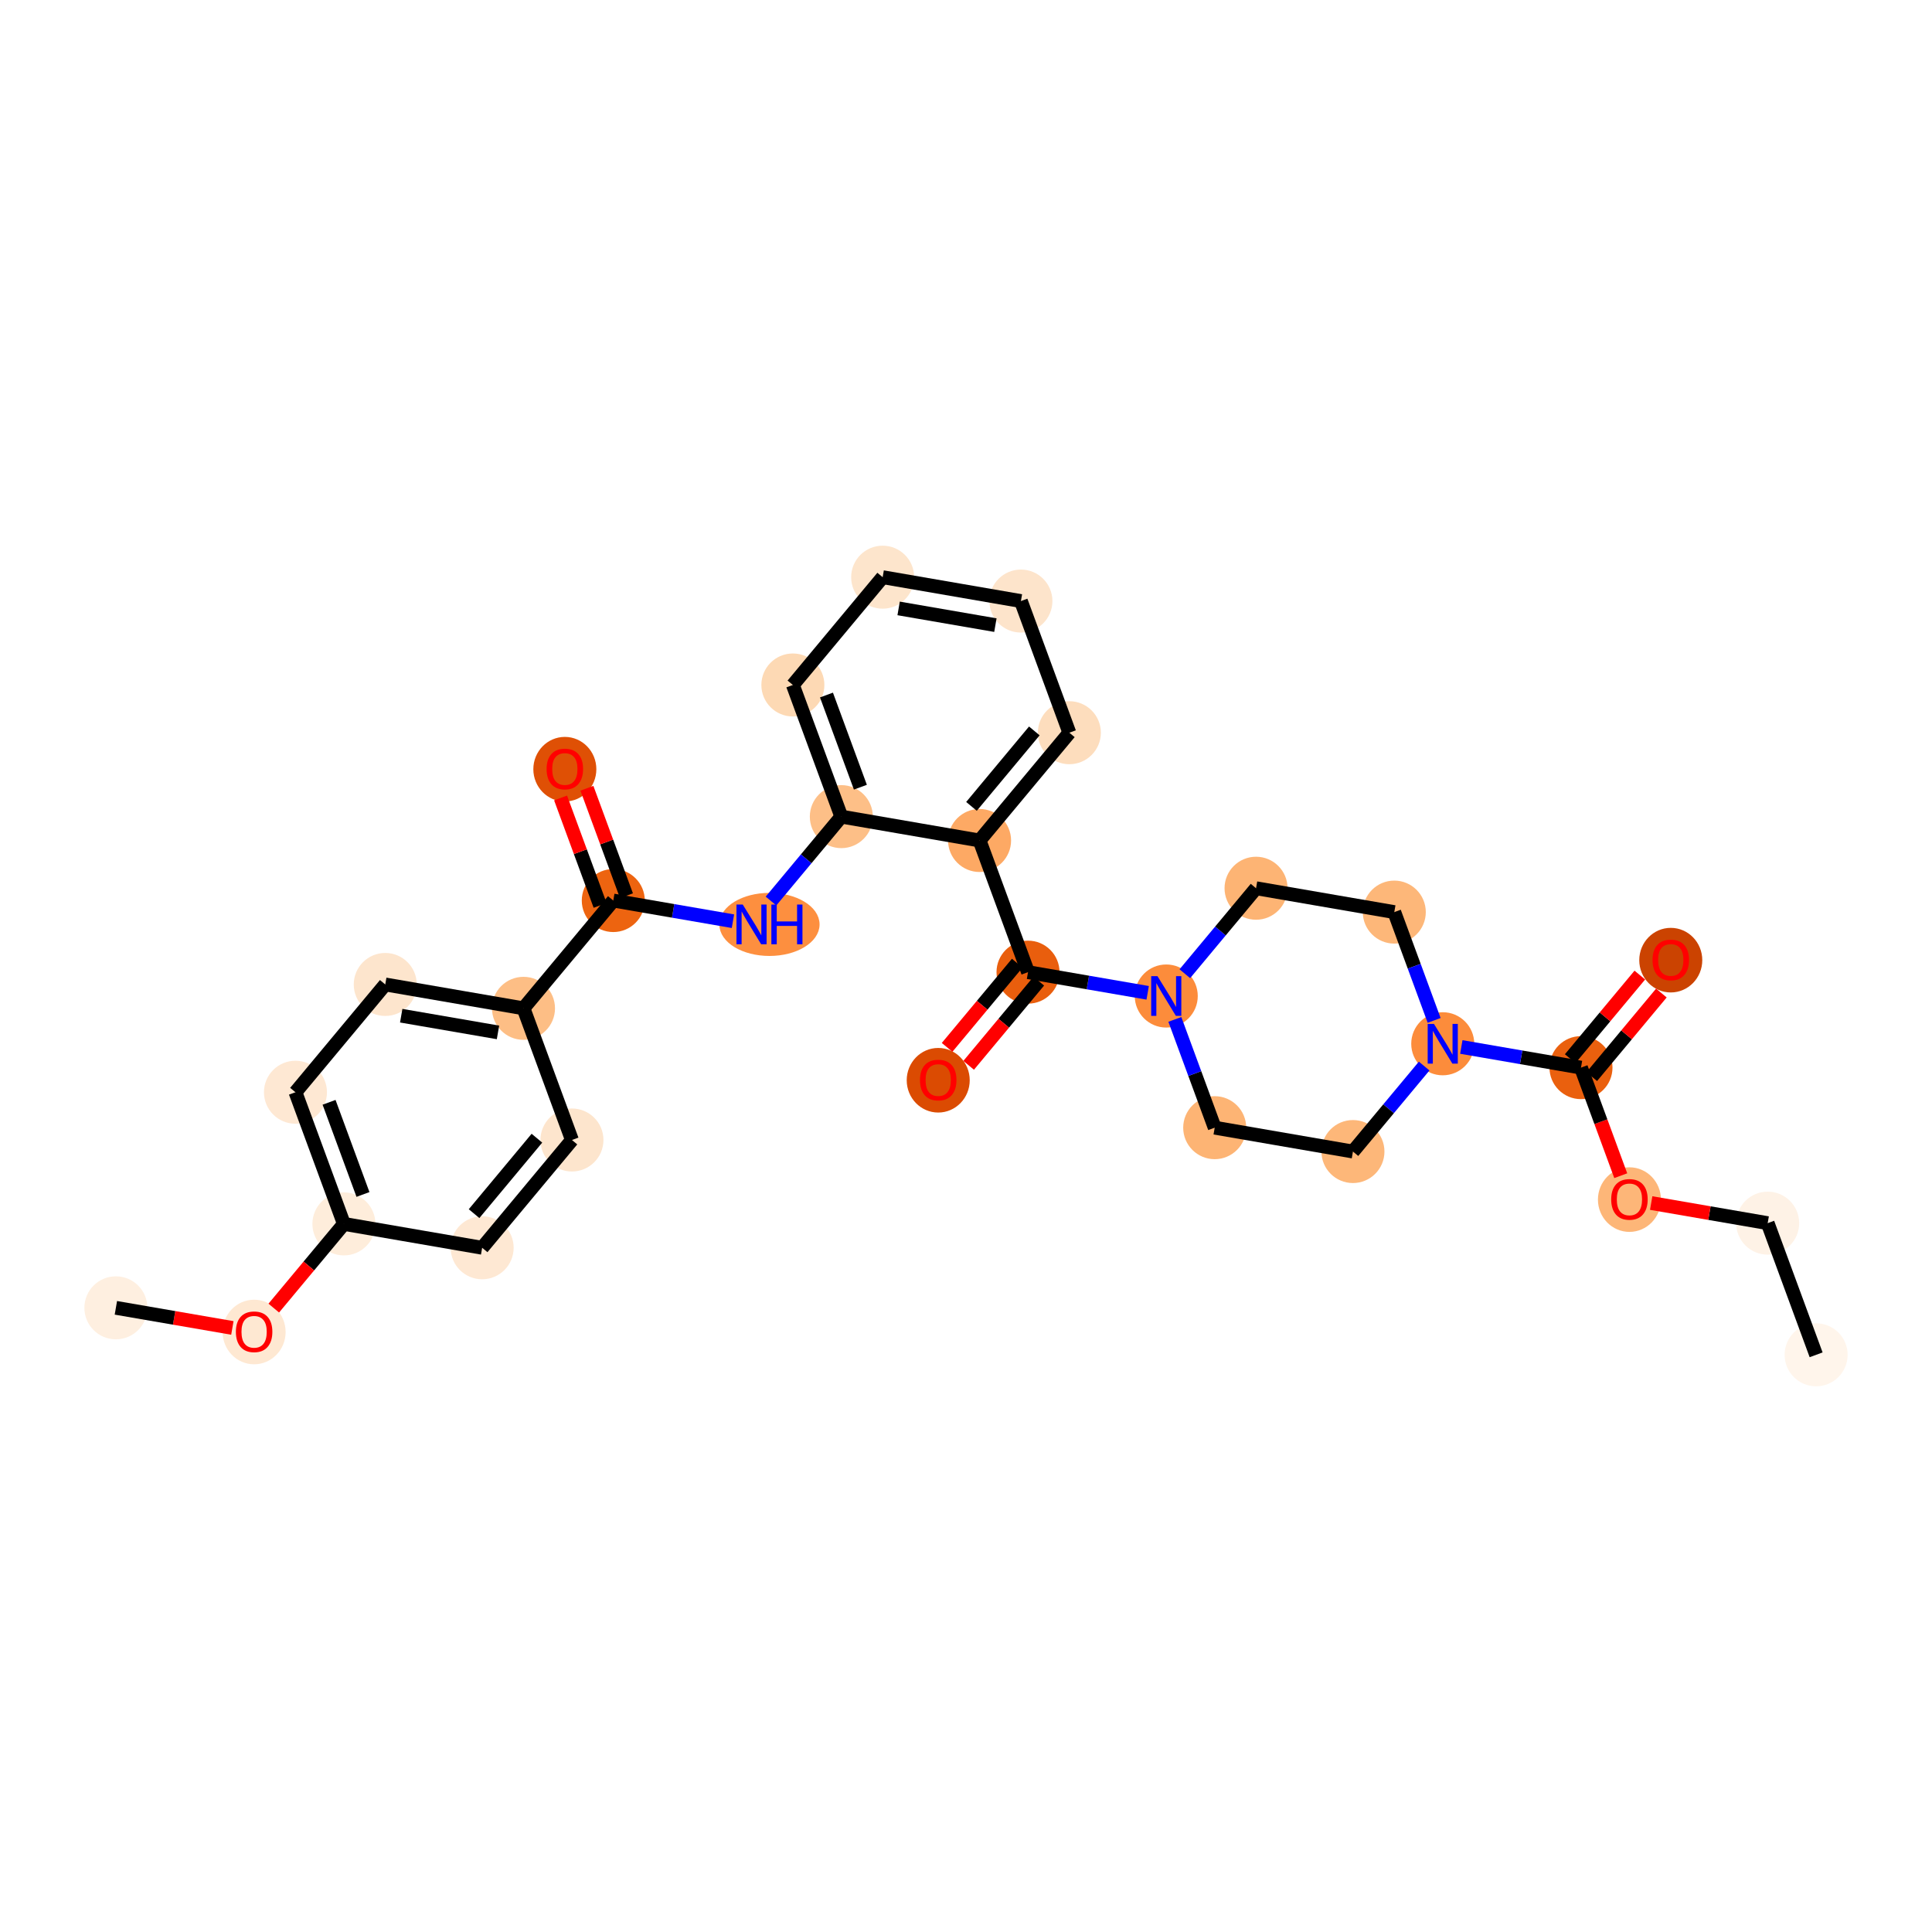 <?xml version='1.0' encoding='iso-8859-1'?>
<svg version='1.1' baseProfile='full'
              xmlns='http://www.w3.org/2000/svg'
                      xmlns:rdkit='http://www.rdkit.org/xml'
                      xmlns:xlink='http://www.w3.org/1999/xlink'
                  xml:space='preserve'
width='280px' height='280px' viewBox='0 0 280 280'>
<!-- END OF HEADER -->
<rect style='opacity:1.0;fill:#FFFFFF;stroke:none' width='280' height='280' x='0' y='0'> </rect>
<ellipse cx='263.206' cy='196.35' rx='4.066' ry='4.066'  style='fill:#FFF5EB;fill-rule:evenodd;stroke:#FFF5EB;stroke-width:1.0px;stroke-linecap:butt;stroke-linejoin:miter;stroke-opacity:1' />
<ellipse cx='256.185' cy='177.269' rx='4.066' ry='4.066'  style='fill:#FEF2E6;fill-rule:evenodd;stroke:#FEF2E6;stroke-width:1.0px;stroke-linecap:butt;stroke-linejoin:miter;stroke-opacity:1' />
<ellipse cx='236.15' cy='173.855' rx='4.066' ry='4.181'  style='fill:#FDB678;fill-rule:evenodd;stroke:#FDB678;stroke-width:1.0px;stroke-linecap:butt;stroke-linejoin:miter;stroke-opacity:1' />
<ellipse cx='229.128' cy='154.729' rx='4.066' ry='4.066'  style='fill:#EA600E;fill-rule:evenodd;stroke:#EA600E;stroke-width:1.0px;stroke-linecap:butt;stroke-linejoin:miter;stroke-opacity:1' />
<ellipse cx='242.141' cy='139.153' rx='4.066' ry='4.181'  style='fill:#CB4301;fill-rule:evenodd;stroke:#CB4301;stroke-width:1.0px;stroke-linecap:butt;stroke-linejoin:miter;stroke-opacity:1' />
<ellipse cx='209.093' cy='151.27' rx='4.066' ry='4.071'  style='fill:#FC8C3B;fill-rule:evenodd;stroke:#FC8C3B;stroke-width:1.0px;stroke-linecap:butt;stroke-linejoin:miter;stroke-opacity:1' />
<ellipse cx='196.079' cy='166.891' rx='4.066' ry='4.066'  style='fill:#FDB779;fill-rule:evenodd;stroke:#FDB779;stroke-width:1.0px;stroke-linecap:butt;stroke-linejoin:miter;stroke-opacity:1' />
<ellipse cx='176.044' cy='163.432' rx='4.066' ry='4.066'  style='fill:#FDB474;fill-rule:evenodd;stroke:#FDB474;stroke-width:1.0px;stroke-linecap:butt;stroke-linejoin:miter;stroke-opacity:1' />
<ellipse cx='169.023' cy='144.351' rx='4.066' ry='4.071'  style='fill:#FC8C3B;fill-rule:evenodd;stroke:#FC8C3B;stroke-width:1.0px;stroke-linecap:butt;stroke-linejoin:miter;stroke-opacity:1' />
<ellipse cx='148.988' cy='140.892' rx='4.066' ry='4.066'  style='fill:#E95E0D;fill-rule:evenodd;stroke:#E95E0D;stroke-width:1.0px;stroke-linecap:butt;stroke-linejoin:miter;stroke-opacity:1' />
<ellipse cx='135.974' cy='156.558' rx='4.066' ry='4.181'  style='fill:#DB4B02;fill-rule:evenodd;stroke:#DB4B02;stroke-width:1.0px;stroke-linecap:butt;stroke-linejoin:miter;stroke-opacity:1' />
<ellipse cx='141.966' cy='121.811' rx='4.066' ry='4.066'  style='fill:#FDA964;fill-rule:evenodd;stroke:#FDA964;stroke-width:1.0px;stroke-linecap:butt;stroke-linejoin:miter;stroke-opacity:1' />
<ellipse cx='154.979' cy='106.19' rx='4.066' ry='4.066'  style='fill:#FDDDBD;fill-rule:evenodd;stroke:#FDDDBD;stroke-width:1.0px;stroke-linecap:butt;stroke-linejoin:miter;stroke-opacity:1' />
<ellipse cx='147.958' cy='87.11' rx='4.066' ry='4.066'  style='fill:#FDE4CB;fill-rule:evenodd;stroke:#FDE4CB;stroke-width:1.0px;stroke-linecap:butt;stroke-linejoin:miter;stroke-opacity:1' />
<ellipse cx='127.922' cy='83.65' rx='4.066' ry='4.066'  style='fill:#FDE5CC;fill-rule:evenodd;stroke:#FDE5CC;stroke-width:1.0px;stroke-linecap:butt;stroke-linejoin:miter;stroke-opacity:1' />
<ellipse cx='114.909' cy='99.272' rx='4.066' ry='4.066'  style='fill:#FDD9B4;fill-rule:evenodd;stroke:#FDD9B4;stroke-width:1.0px;stroke-linecap:butt;stroke-linejoin:miter;stroke-opacity:1' />
<ellipse cx='121.931' cy='118.352' rx='4.066' ry='4.066'  style='fill:#FDBF87;fill-rule:evenodd;stroke:#FDBF87;stroke-width:1.0px;stroke-linecap:butt;stroke-linejoin:miter;stroke-opacity:1' />
<ellipse cx='111.516' cy='133.973' rx='6.763' ry='4.071'  style='fill:#FD8F3F;fill-rule:evenodd;stroke:#FD8F3F;stroke-width:1.0px;stroke-linecap:butt;stroke-linejoin:miter;stroke-opacity:1' />
<ellipse cx='88.882' cy='130.514' rx='4.066' ry='4.066'  style='fill:#ED6410;fill-rule:evenodd;stroke:#ED6410;stroke-width:1.0px;stroke-linecap:butt;stroke-linejoin:miter;stroke-opacity:1' />
<ellipse cx='81.861' cy='111.478' rx='4.066' ry='4.181'  style='fill:#DF5005;fill-rule:evenodd;stroke:#DF5005;stroke-width:1.0px;stroke-linecap:butt;stroke-linejoin:miter;stroke-opacity:1' />
<ellipse cx='75.869' cy='146.135' rx='4.066' ry='4.066'  style='fill:#FDBE85;fill-rule:evenodd;stroke:#FDBE85;stroke-width:1.0px;stroke-linecap:butt;stroke-linejoin:miter;stroke-opacity:1' />
<ellipse cx='55.834' cy='142.676' rx='4.066' ry='4.066'  style='fill:#FDE5CD;fill-rule:evenodd;stroke:#FDE5CD;stroke-width:1.0px;stroke-linecap:butt;stroke-linejoin:miter;stroke-opacity:1' />
<ellipse cx='42.82' cy='158.297' rx='4.066' ry='4.066'  style='fill:#FEE8D3;fill-rule:evenodd;stroke:#FEE8D3;stroke-width:1.0px;stroke-linecap:butt;stroke-linejoin:miter;stroke-opacity:1' />
<ellipse cx='49.842' cy='177.378' rx='4.066' ry='4.066'  style='fill:#FEEDDB;fill-rule:evenodd;stroke:#FEEDDB;stroke-width:1.0px;stroke-linecap:butt;stroke-linejoin:miter;stroke-opacity:1' />
<ellipse cx='36.829' cy='193.044' rx='4.066' ry='4.181'  style='fill:#FEE8D2;fill-rule:evenodd;stroke:#FEE8D2;stroke-width:1.0px;stroke-linecap:butt;stroke-linejoin:miter;stroke-opacity:1' />
<ellipse cx='16.794' cy='189.54' rx='4.066' ry='4.066'  style='fill:#FEEFE0;fill-rule:evenodd;stroke:#FEEFE0;stroke-width:1.0px;stroke-linecap:butt;stroke-linejoin:miter;stroke-opacity:1' />
<ellipse cx='69.877' cy='180.837' rx='4.066' ry='4.066'  style='fill:#FEE8D3;fill-rule:evenodd;stroke:#FEE8D3;stroke-width:1.0px;stroke-linecap:butt;stroke-linejoin:miter;stroke-opacity:1' />
<ellipse cx='82.891' cy='165.216' rx='4.066' ry='4.066'  style='fill:#FDE5CD;fill-rule:evenodd;stroke:#FDE5CD;stroke-width:1.0px;stroke-linecap:butt;stroke-linejoin:miter;stroke-opacity:1' />
<ellipse cx='182.036' cy='128.73' rx='4.066' ry='4.066'  style='fill:#FDB474;fill-rule:evenodd;stroke:#FDB474;stroke-width:1.0px;stroke-linecap:butt;stroke-linejoin:miter;stroke-opacity:1' />
<ellipse cx='202.071' cy='132.189' rx='4.066' ry='4.066'  style='fill:#FDB779;fill-rule:evenodd;stroke:#FDB779;stroke-width:1.0px;stroke-linecap:butt;stroke-linejoin:miter;stroke-opacity:1' />
<path class='bond-0 atom-0 atom-1' d='M 263.206,196.35 L 256.185,177.269' style='fill:none;fill-rule:evenodd;stroke:#000000;stroke-width:2.0px;stroke-linecap:butt;stroke-linejoin:miter;stroke-opacity:1' />
<path class='bond-1 atom-1 atom-2' d='M 256.185,177.269 L 247.743,175.812' style='fill:none;fill-rule:evenodd;stroke:#000000;stroke-width:2.0px;stroke-linecap:butt;stroke-linejoin:miter;stroke-opacity:1' />
<path class='bond-1 atom-1 atom-2' d='M 247.743,175.812 L 239.301,174.354' style='fill:none;fill-rule:evenodd;stroke:#FF0000;stroke-width:2.0px;stroke-linecap:butt;stroke-linejoin:miter;stroke-opacity:1' />
<path class='bond-2 atom-2 atom-3' d='M 234.891,170.39 L 232.01,162.56' style='fill:none;fill-rule:evenodd;stroke:#FF0000;stroke-width:2.0px;stroke-linecap:butt;stroke-linejoin:miter;stroke-opacity:1' />
<path class='bond-2 atom-2 atom-3' d='M 232.01,162.56 L 229.128,154.729' style='fill:none;fill-rule:evenodd;stroke:#000000;stroke-width:2.0px;stroke-linecap:butt;stroke-linejoin:miter;stroke-opacity:1' />
<path class='bond-3 atom-3 atom-4' d='M 230.69,156.031 L 235.735,149.975' style='fill:none;fill-rule:evenodd;stroke:#000000;stroke-width:2.0px;stroke-linecap:butt;stroke-linejoin:miter;stroke-opacity:1' />
<path class='bond-3 atom-3 atom-4' d='M 235.735,149.975 L 240.78,143.919' style='fill:none;fill-rule:evenodd;stroke:#FF0000;stroke-width:2.0px;stroke-linecap:butt;stroke-linejoin:miter;stroke-opacity:1' />
<path class='bond-3 atom-3 atom-4' d='M 227.566,153.428 L 232.611,147.372' style='fill:none;fill-rule:evenodd;stroke:#000000;stroke-width:2.0px;stroke-linecap:butt;stroke-linejoin:miter;stroke-opacity:1' />
<path class='bond-3 atom-3 atom-4' d='M 232.611,147.372 L 237.656,141.316' style='fill:none;fill-rule:evenodd;stroke:#FF0000;stroke-width:2.0px;stroke-linecap:butt;stroke-linejoin:miter;stroke-opacity:1' />
<path class='bond-4 atom-3 atom-5' d='M 229.128,154.729 L 220.456,153.232' style='fill:none;fill-rule:evenodd;stroke:#000000;stroke-width:2.0px;stroke-linecap:butt;stroke-linejoin:miter;stroke-opacity:1' />
<path class='bond-4 atom-3 atom-5' d='M 220.456,153.232 L 211.785,151.735' style='fill:none;fill-rule:evenodd;stroke:#0000FF;stroke-width:2.0px;stroke-linecap:butt;stroke-linejoin:miter;stroke-opacity:1' />
<path class='bond-5 atom-5 atom-6' d='M 206.401,154.501 L 201.24,160.696' style='fill:none;fill-rule:evenodd;stroke:#0000FF;stroke-width:2.0px;stroke-linecap:butt;stroke-linejoin:miter;stroke-opacity:1' />
<path class='bond-5 atom-5 atom-6' d='M 201.24,160.696 L 196.079,166.891' style='fill:none;fill-rule:evenodd;stroke:#000000;stroke-width:2.0px;stroke-linecap:butt;stroke-linejoin:miter;stroke-opacity:1' />
<path class='bond-29 atom-29 atom-5' d='M 202.071,132.189 L 204.959,140.036' style='fill:none;fill-rule:evenodd;stroke:#000000;stroke-width:2.0px;stroke-linecap:butt;stroke-linejoin:miter;stroke-opacity:1' />
<path class='bond-29 atom-29 atom-5' d='M 204.959,140.036 L 207.846,147.883' style='fill:none;fill-rule:evenodd;stroke:#0000FF;stroke-width:2.0px;stroke-linecap:butt;stroke-linejoin:miter;stroke-opacity:1' />
<path class='bond-6 atom-6 atom-7' d='M 196.079,166.891 L 176.044,163.432' style='fill:none;fill-rule:evenodd;stroke:#000000;stroke-width:2.0px;stroke-linecap:butt;stroke-linejoin:miter;stroke-opacity:1' />
<path class='bond-7 atom-7 atom-8' d='M 176.044,163.432 L 173.157,155.585' style='fill:none;fill-rule:evenodd;stroke:#000000;stroke-width:2.0px;stroke-linecap:butt;stroke-linejoin:miter;stroke-opacity:1' />
<path class='bond-7 atom-7 atom-8' d='M 173.157,155.585 L 170.269,147.739' style='fill:none;fill-rule:evenodd;stroke:#0000FF;stroke-width:2.0px;stroke-linecap:butt;stroke-linejoin:miter;stroke-opacity:1' />
<path class='bond-8 atom-8 atom-9' d='M 166.331,143.887 L 157.659,142.389' style='fill:none;fill-rule:evenodd;stroke:#0000FF;stroke-width:2.0px;stroke-linecap:butt;stroke-linejoin:miter;stroke-opacity:1' />
<path class='bond-8 atom-8 atom-9' d='M 157.659,142.389 L 148.988,140.892' style='fill:none;fill-rule:evenodd;stroke:#000000;stroke-width:2.0px;stroke-linecap:butt;stroke-linejoin:miter;stroke-opacity:1' />
<path class='bond-27 atom-8 atom-28' d='M 171.715,141.12 L 176.875,134.925' style='fill:none;fill-rule:evenodd;stroke:#0000FF;stroke-width:2.0px;stroke-linecap:butt;stroke-linejoin:miter;stroke-opacity:1' />
<path class='bond-27 atom-8 atom-28' d='M 176.875,134.925 L 182.036,128.73' style='fill:none;fill-rule:evenodd;stroke:#000000;stroke-width:2.0px;stroke-linecap:butt;stroke-linejoin:miter;stroke-opacity:1' />
<path class='bond-9 atom-9 atom-10' d='M 147.425,139.591 L 142.343,145.691' style='fill:none;fill-rule:evenodd;stroke:#000000;stroke-width:2.0px;stroke-linecap:butt;stroke-linejoin:miter;stroke-opacity:1' />
<path class='bond-9 atom-9 atom-10' d='M 142.343,145.691 L 137.261,151.792' style='fill:none;fill-rule:evenodd;stroke:#FF0000;stroke-width:2.0px;stroke-linecap:butt;stroke-linejoin:miter;stroke-opacity:1' />
<path class='bond-9 atom-9 atom-10' d='M 150.55,142.193 L 145.467,148.294' style='fill:none;fill-rule:evenodd;stroke:#000000;stroke-width:2.0px;stroke-linecap:butt;stroke-linejoin:miter;stroke-opacity:1' />
<path class='bond-9 atom-9 atom-10' d='M 145.467,148.294 L 140.385,154.395' style='fill:none;fill-rule:evenodd;stroke:#FF0000;stroke-width:2.0px;stroke-linecap:butt;stroke-linejoin:miter;stroke-opacity:1' />
<path class='bond-10 atom-9 atom-11' d='M 148.988,140.892 L 141.966,121.811' style='fill:none;fill-rule:evenodd;stroke:#000000;stroke-width:2.0px;stroke-linecap:butt;stroke-linejoin:miter;stroke-opacity:1' />
<path class='bond-11 atom-11 atom-12' d='M 141.966,121.811 L 154.979,106.19' style='fill:none;fill-rule:evenodd;stroke:#000000;stroke-width:2.0px;stroke-linecap:butt;stroke-linejoin:miter;stroke-opacity:1' />
<path class='bond-11 atom-11 atom-12' d='M 140.794,116.866 L 149.903,105.931' style='fill:none;fill-rule:evenodd;stroke:#000000;stroke-width:2.0px;stroke-linecap:butt;stroke-linejoin:miter;stroke-opacity:1' />
<path class='bond-30 atom-16 atom-11' d='M 121.931,118.352 L 141.966,121.811' style='fill:none;fill-rule:evenodd;stroke:#000000;stroke-width:2.0px;stroke-linecap:butt;stroke-linejoin:miter;stroke-opacity:1' />
<path class='bond-12 atom-12 atom-13' d='M 154.979,106.19 L 147.958,87.11' style='fill:none;fill-rule:evenodd;stroke:#000000;stroke-width:2.0px;stroke-linecap:butt;stroke-linejoin:miter;stroke-opacity:1' />
<path class='bond-13 atom-13 atom-14' d='M 147.958,87.11 L 127.922,83.65' style='fill:none;fill-rule:evenodd;stroke:#000000;stroke-width:2.0px;stroke-linecap:butt;stroke-linejoin:miter;stroke-opacity:1' />
<path class='bond-13 atom-13 atom-14' d='M 144.26,90.598 L 130.236,88.176' style='fill:none;fill-rule:evenodd;stroke:#000000;stroke-width:2.0px;stroke-linecap:butt;stroke-linejoin:miter;stroke-opacity:1' />
<path class='bond-14 atom-14 atom-15' d='M 127.922,83.65 L 114.909,99.272' style='fill:none;fill-rule:evenodd;stroke:#000000;stroke-width:2.0px;stroke-linecap:butt;stroke-linejoin:miter;stroke-opacity:1' />
<path class='bond-15 atom-15 atom-16' d='M 114.909,99.272 L 121.931,118.352' style='fill:none;fill-rule:evenodd;stroke:#000000;stroke-width:2.0px;stroke-linecap:butt;stroke-linejoin:miter;stroke-opacity:1' />
<path class='bond-15 atom-15 atom-16' d='M 119.778,100.729 L 124.694,114.086' style='fill:none;fill-rule:evenodd;stroke:#000000;stroke-width:2.0px;stroke-linecap:butt;stroke-linejoin:miter;stroke-opacity:1' />
<path class='bond-16 atom-16 atom-17' d='M 121.931,118.352 L 116.835,124.469' style='fill:none;fill-rule:evenodd;stroke:#000000;stroke-width:2.0px;stroke-linecap:butt;stroke-linejoin:miter;stroke-opacity:1' />
<path class='bond-16 atom-16 atom-17' d='M 116.835,124.469 L 111.739,130.586' style='fill:none;fill-rule:evenodd;stroke:#0000FF;stroke-width:2.0px;stroke-linecap:butt;stroke-linejoin:miter;stroke-opacity:1' />
<path class='bond-17 atom-17 atom-18' d='M 106.225,133.509 L 97.554,132.011' style='fill:none;fill-rule:evenodd;stroke:#0000FF;stroke-width:2.0px;stroke-linecap:butt;stroke-linejoin:miter;stroke-opacity:1' />
<path class='bond-17 atom-17 atom-18' d='M 97.554,132.011 L 88.882,130.514' style='fill:none;fill-rule:evenodd;stroke:#000000;stroke-width:2.0px;stroke-linecap:butt;stroke-linejoin:miter;stroke-opacity:1' />
<path class='bond-18 atom-18 atom-19' d='M 90.79,129.812 L 87.925,122.026' style='fill:none;fill-rule:evenodd;stroke:#000000;stroke-width:2.0px;stroke-linecap:butt;stroke-linejoin:miter;stroke-opacity:1' />
<path class='bond-18 atom-18 atom-19' d='M 87.925,122.026 L 85.06,114.241' style='fill:none;fill-rule:evenodd;stroke:#FF0000;stroke-width:2.0px;stroke-linecap:butt;stroke-linejoin:miter;stroke-opacity:1' />
<path class='bond-18 atom-18 atom-19' d='M 86.974,131.216 L 84.109,123.431' style='fill:none;fill-rule:evenodd;stroke:#000000;stroke-width:2.0px;stroke-linecap:butt;stroke-linejoin:miter;stroke-opacity:1' />
<path class='bond-18 atom-18 atom-19' d='M 84.109,123.431 L 81.244,115.645' style='fill:none;fill-rule:evenodd;stroke:#FF0000;stroke-width:2.0px;stroke-linecap:butt;stroke-linejoin:miter;stroke-opacity:1' />
<path class='bond-19 atom-18 atom-20' d='M 88.882,130.514 L 75.869,146.135' style='fill:none;fill-rule:evenodd;stroke:#000000;stroke-width:2.0px;stroke-linecap:butt;stroke-linejoin:miter;stroke-opacity:1' />
<path class='bond-20 atom-20 atom-21' d='M 75.869,146.135 L 55.834,142.676' style='fill:none;fill-rule:evenodd;stroke:#000000;stroke-width:2.0px;stroke-linecap:butt;stroke-linejoin:miter;stroke-opacity:1' />
<path class='bond-20 atom-20 atom-21' d='M 72.172,149.623 L 58.147,147.202' style='fill:none;fill-rule:evenodd;stroke:#000000;stroke-width:2.0px;stroke-linecap:butt;stroke-linejoin:miter;stroke-opacity:1' />
<path class='bond-31 atom-27 atom-20' d='M 82.891,165.216 L 75.869,146.135' style='fill:none;fill-rule:evenodd;stroke:#000000;stroke-width:2.0px;stroke-linecap:butt;stroke-linejoin:miter;stroke-opacity:1' />
<path class='bond-21 atom-21 atom-22' d='M 55.834,142.676 L 42.82,158.297' style='fill:none;fill-rule:evenodd;stroke:#000000;stroke-width:2.0px;stroke-linecap:butt;stroke-linejoin:miter;stroke-opacity:1' />
<path class='bond-22 atom-22 atom-23' d='M 42.82,158.297 L 49.842,177.378' style='fill:none;fill-rule:evenodd;stroke:#000000;stroke-width:2.0px;stroke-linecap:butt;stroke-linejoin:miter;stroke-opacity:1' />
<path class='bond-22 atom-22 atom-23' d='M 47.69,159.755 L 52.605,173.111' style='fill:none;fill-rule:evenodd;stroke:#000000;stroke-width:2.0px;stroke-linecap:butt;stroke-linejoin:miter;stroke-opacity:1' />
<path class='bond-23 atom-23 atom-24' d='M 49.842,177.378 L 44.76,183.479' style='fill:none;fill-rule:evenodd;stroke:#000000;stroke-width:2.0px;stroke-linecap:butt;stroke-linejoin:miter;stroke-opacity:1' />
<path class='bond-23 atom-23 atom-24' d='M 44.76,183.479 L 39.678,189.579' style='fill:none;fill-rule:evenodd;stroke:#FF0000;stroke-width:2.0px;stroke-linecap:butt;stroke-linejoin:miter;stroke-opacity:1' />
<path class='bond-25 atom-23 atom-26' d='M 49.842,177.378 L 69.877,180.837' style='fill:none;fill-rule:evenodd;stroke:#000000;stroke-width:2.0px;stroke-linecap:butt;stroke-linejoin:miter;stroke-opacity:1' />
<path class='bond-24 atom-24 atom-25' d='M 33.677,192.455 L 25.235,190.997' style='fill:none;fill-rule:evenodd;stroke:#FF0000;stroke-width:2.0px;stroke-linecap:butt;stroke-linejoin:miter;stroke-opacity:1' />
<path class='bond-24 atom-24 atom-25' d='M 25.235,190.997 L 16.794,189.54' style='fill:none;fill-rule:evenodd;stroke:#000000;stroke-width:2.0px;stroke-linecap:butt;stroke-linejoin:miter;stroke-opacity:1' />
<path class='bond-26 atom-26 atom-27' d='M 69.877,180.837 L 82.891,165.216' style='fill:none;fill-rule:evenodd;stroke:#000000;stroke-width:2.0px;stroke-linecap:butt;stroke-linejoin:miter;stroke-opacity:1' />
<path class='bond-26 atom-26 atom-27' d='M 68.705,175.891 L 77.814,164.956' style='fill:none;fill-rule:evenodd;stroke:#000000;stroke-width:2.0px;stroke-linecap:butt;stroke-linejoin:miter;stroke-opacity:1' />
<path class='bond-28 atom-28 atom-29' d='M 182.036,128.73 L 202.071,132.189' style='fill:none;fill-rule:evenodd;stroke:#000000;stroke-width:2.0px;stroke-linecap:butt;stroke-linejoin:miter;stroke-opacity:1' />
<path  class='atom-2' d='M 233.507 173.826
Q 233.507 172.444, 234.19 171.671
Q 234.873 170.898, 236.15 170.898
Q 237.426 170.898, 238.11 171.671
Q 238.793 172.444, 238.793 173.826
Q 238.793 175.225, 238.101 176.022
Q 237.41 176.811, 236.15 176.811
Q 234.881 176.811, 234.19 176.022
Q 233.507 175.233, 233.507 173.826
M 236.15 176.16
Q 237.028 176.16, 237.5 175.575
Q 237.979 174.981, 237.979 173.826
Q 237.979 172.696, 237.5 172.126
Q 237.028 171.549, 236.15 171.549
Q 235.271 171.549, 234.791 172.118
Q 234.32 172.688, 234.32 173.826
Q 234.32 174.989, 234.791 175.575
Q 235.271 176.16, 236.15 176.16
' fill='#FF0000'/>
<path  class='atom-4' d='M 239.498 139.124
Q 239.498 137.742, 240.181 136.969
Q 240.865 136.197, 242.141 136.197
Q 243.418 136.197, 244.101 136.969
Q 244.784 137.742, 244.784 139.124
Q 244.784 140.523, 244.093 141.32
Q 243.402 142.109, 242.141 142.109
Q 240.873 142.109, 240.181 141.32
Q 239.498 140.531, 239.498 139.124
M 242.141 141.458
Q 243.02 141.458, 243.491 140.873
Q 243.971 140.279, 243.971 139.124
Q 243.971 137.994, 243.491 137.425
Q 243.02 136.847, 242.141 136.847
Q 241.263 136.847, 240.783 137.416
Q 240.311 137.986, 240.311 139.124
Q 240.311 140.287, 240.783 140.873
Q 241.263 141.458, 242.141 141.458
' fill='#FF0000'/>
<path  class='atom-5' d='M 207.82 148.391
L 209.707 151.441
Q 209.894 151.742, 210.195 152.287
Q 210.496 152.831, 210.512 152.864
L 210.512 148.391
L 211.276 148.391
L 211.276 154.149
L 210.488 154.149
L 208.463 150.815
Q 208.227 150.424, 207.975 149.977
Q 207.731 149.53, 207.657 149.391
L 207.657 154.149
L 206.909 154.149
L 206.909 148.391
L 207.82 148.391
' fill='#0000FF'/>
<path  class='atom-8' d='M 167.75 141.472
L 169.637 144.522
Q 169.824 144.823, 170.125 145.368
Q 170.426 145.913, 170.442 145.945
L 170.442 141.472
L 171.206 141.472
L 171.206 147.23
L 170.417 147.23
L 168.392 143.896
Q 168.157 143.506, 167.904 143.058
Q 167.66 142.611, 167.587 142.473
L 167.587 147.23
L 166.839 147.23
L 166.839 141.472
L 167.75 141.472
' fill='#0000FF'/>
<path  class='atom-10' d='M 133.331 156.53
Q 133.331 155.147, 134.014 154.374
Q 134.697 153.602, 135.974 153.602
Q 137.251 153.602, 137.934 154.374
Q 138.617 155.147, 138.617 156.53
Q 138.617 157.928, 137.926 158.725
Q 137.235 159.514, 135.974 159.514
Q 134.705 159.514, 134.014 158.725
Q 133.331 157.936, 133.331 156.53
M 135.974 158.864
Q 136.852 158.864, 137.324 158.278
Q 137.804 157.684, 137.804 156.53
Q 137.804 155.399, 137.324 154.83
Q 136.852 154.252, 135.974 154.252
Q 135.096 154.252, 134.616 154.822
Q 134.144 155.391, 134.144 156.53
Q 134.144 157.692, 134.616 158.278
Q 135.096 158.864, 135.974 158.864
' fill='#FF0000'/>
<path  class='atom-17' d='M 107.645 131.094
L 109.531 134.144
Q 109.718 134.445, 110.019 134.99
Q 110.32 135.535, 110.337 135.567
L 110.337 131.094
L 111.101 131.094
L 111.101 136.852
L 110.312 136.852
L 108.287 133.518
Q 108.051 133.128, 107.799 132.68
Q 107.555 132.233, 107.482 132.095
L 107.482 136.852
L 106.734 136.852
L 106.734 131.094
L 107.645 131.094
' fill='#0000FF'/>
<path  class='atom-17' d='M 111.792 131.094
L 112.573 131.094
L 112.573 133.542
L 115.517 133.542
L 115.517 131.094
L 116.298 131.094
L 116.298 136.852
L 115.517 136.852
L 115.517 134.193
L 112.573 134.193
L 112.573 136.852
L 111.792 136.852
L 111.792 131.094
' fill='#0000FF'/>
<path  class='atom-19' d='M 79.218 111.45
Q 79.218 110.067, 79.901 109.295
Q 80.584 108.522, 81.861 108.522
Q 83.137 108.522, 83.82 109.295
Q 84.504 110.067, 84.504 111.45
Q 84.504 112.849, 83.812 113.646
Q 83.121 114.434, 81.861 114.434
Q 80.592 114.434, 79.901 113.646
Q 79.218 112.857, 79.218 111.45
M 81.861 113.784
Q 82.739 113.784, 83.211 113.198
Q 83.69 112.605, 83.69 111.45
Q 83.69 110.319, 83.211 109.75
Q 82.739 109.173, 81.861 109.173
Q 80.982 109.173, 80.502 109.742
Q 80.031 110.311, 80.031 111.45
Q 80.031 112.613, 80.502 113.198
Q 80.982 113.784, 81.861 113.784
' fill='#FF0000'/>
<path  class='atom-24' d='M 34.186 193.015
Q 34.186 191.633, 34.869 190.86
Q 35.552 190.088, 36.829 190.088
Q 38.105 190.088, 38.789 190.86
Q 39.472 191.633, 39.472 193.015
Q 39.472 194.414, 38.781 195.211
Q 38.089 196, 36.829 196
Q 35.56 196, 34.869 195.211
Q 34.186 194.422, 34.186 193.015
M 36.829 195.349
Q 37.707 195.349, 38.179 194.764
Q 38.658 194.17, 38.658 193.015
Q 38.658 191.885, 38.179 191.316
Q 37.707 190.738, 36.829 190.738
Q 35.95 190.738, 35.471 191.307
Q 34.999 191.877, 34.999 193.015
Q 34.999 194.178, 35.471 194.764
Q 35.95 195.349, 36.829 195.349
' fill='#FF0000'/>
</svg>
